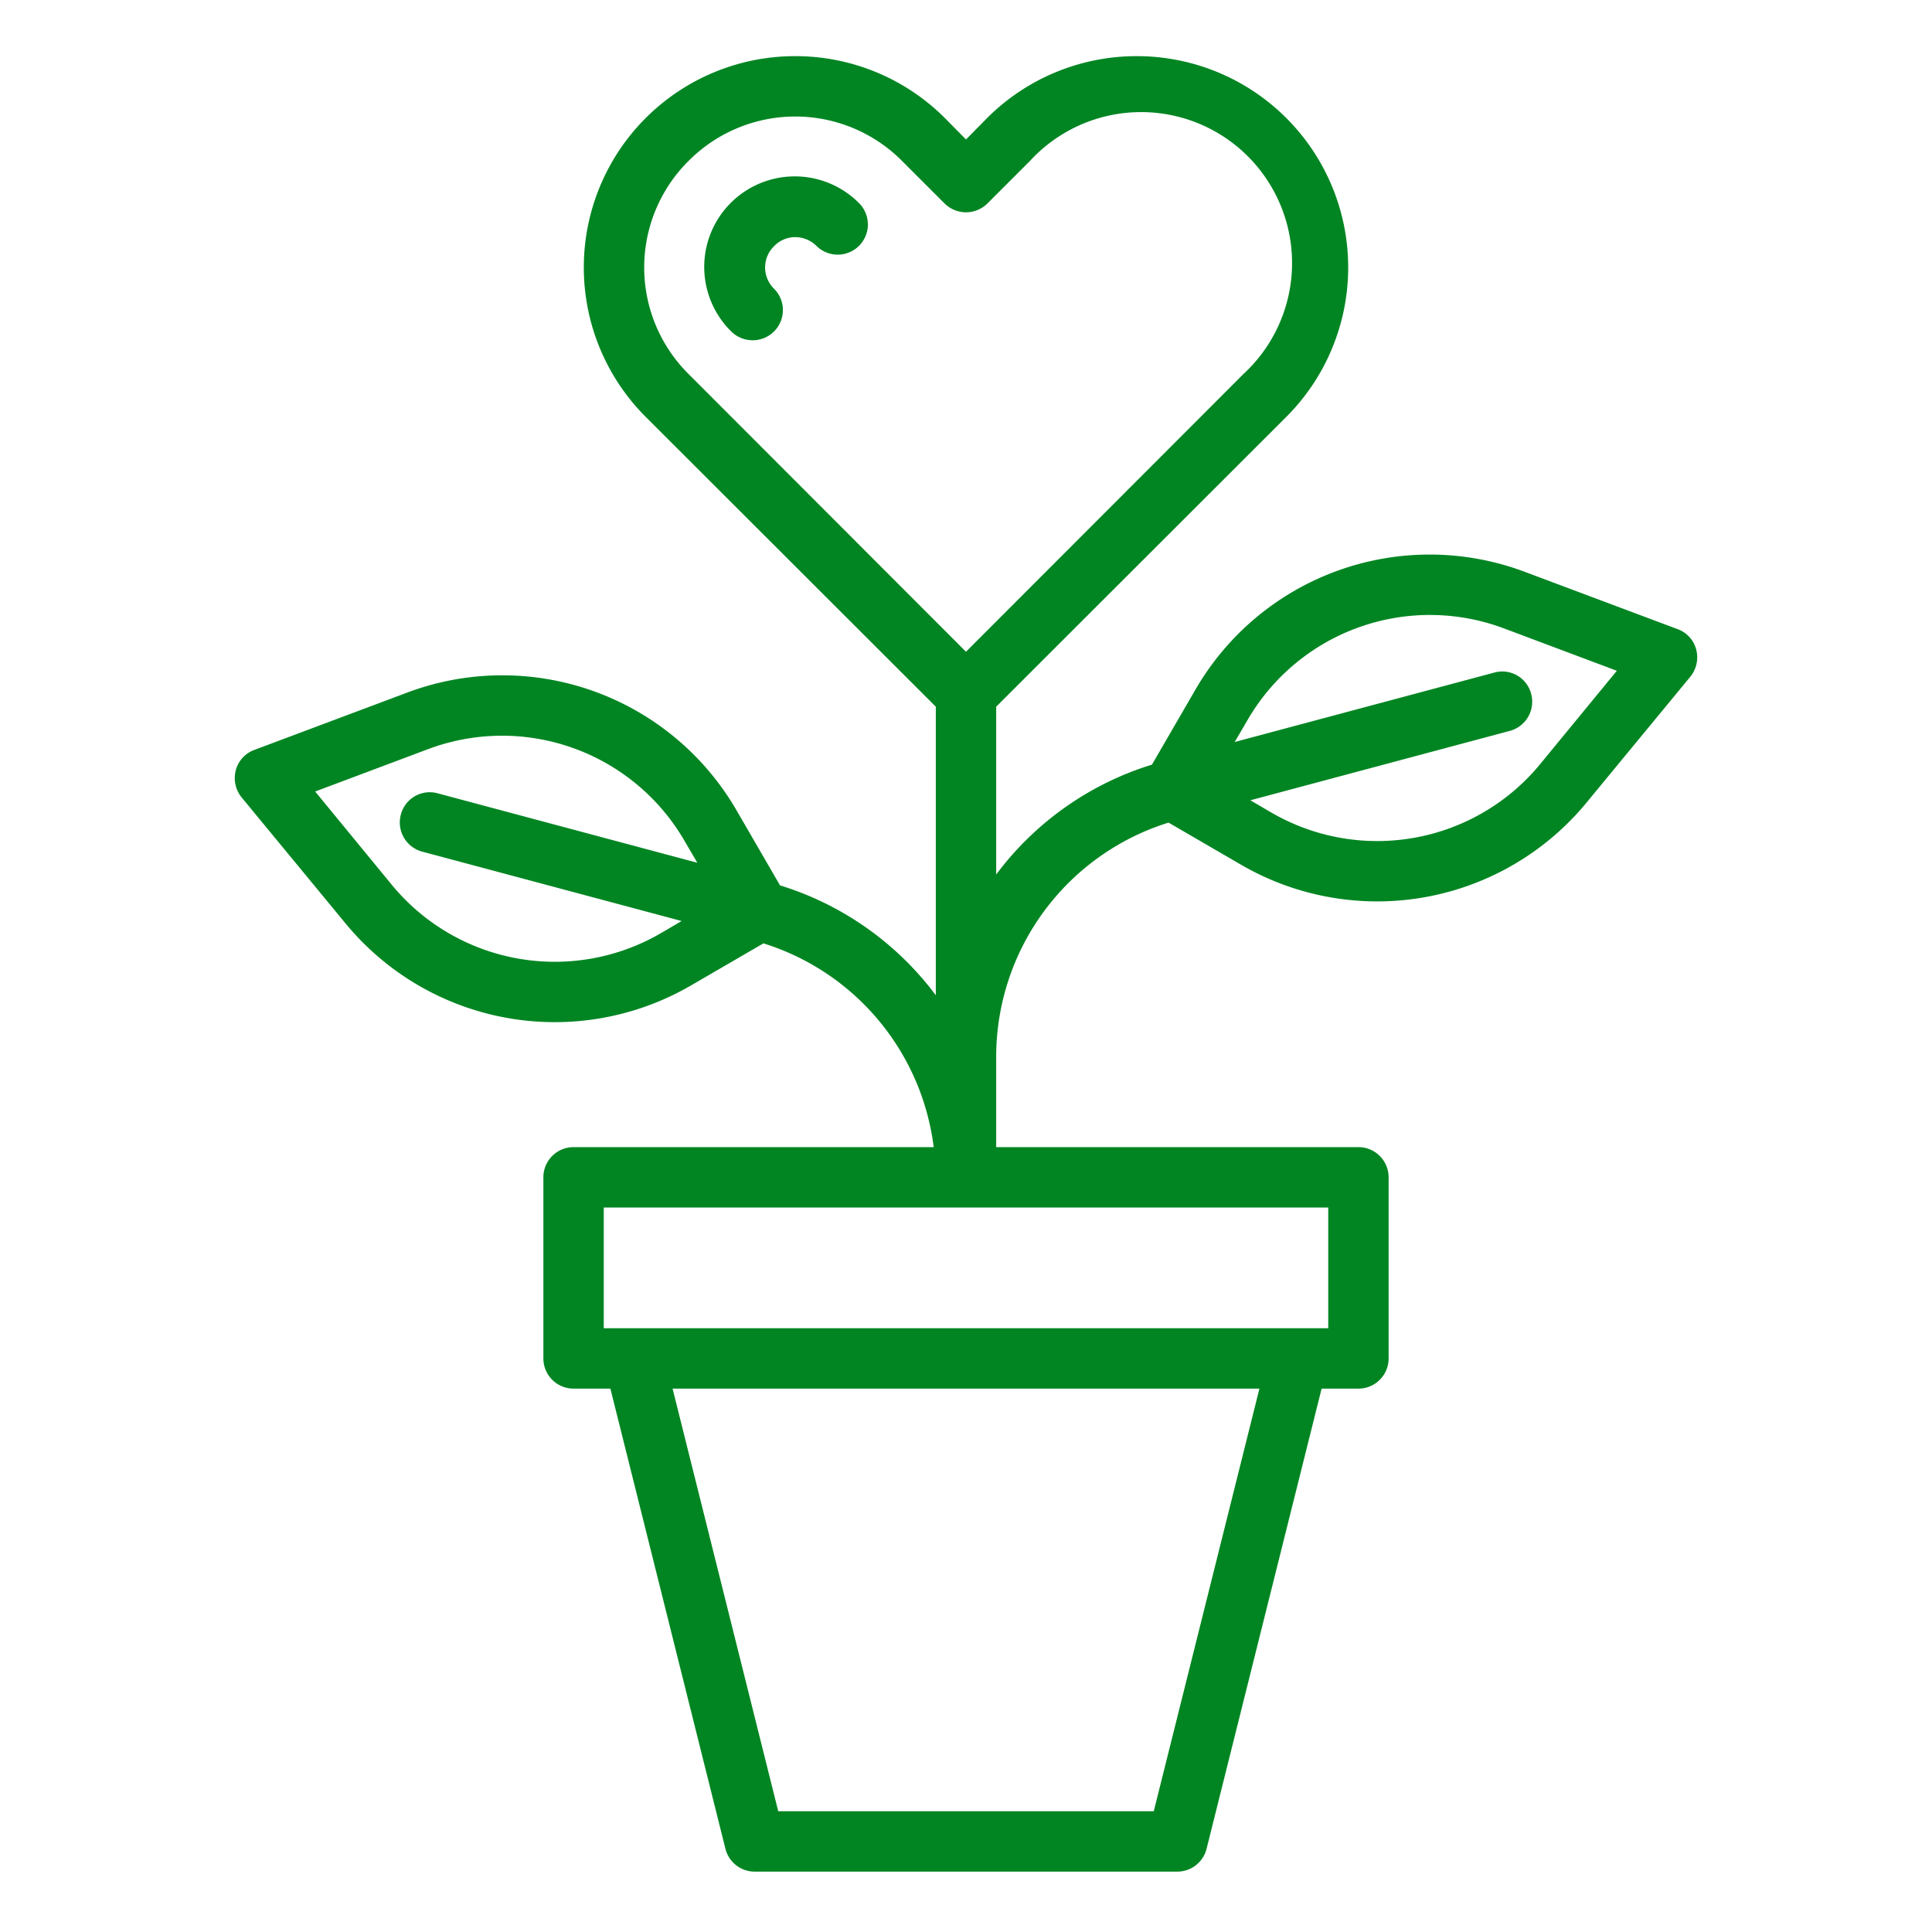 <svg height='100px' width='100px'  fill="#008522" xmlns="http://www.w3.org/2000/svg" viewBox="0 0 64 64" x="0px" y="0px"><g><path d="M24.929,11.271a1,1,0,0,1-.707-.292,3,3,0,1,1,4.247-4.238,1,1,0,0,1-1.414,1.414,1.006,1.006,0,0,0-.713-.3.976.976,0,0,0-.7.3.985.985,0,0,0,0,1.41,1,1,0,0,1-.707,1.707Z"></path><path d="M56.19,21.52a.983.983,0,0,0-.62-.68l-5.04-1.89a8.965,8.965,0,0,0-10.95,3.93l-1.42,2.45A10.171,10.171,0,0,0,33,28.97V23.41l9.61-9.6A7,7,0,0,0,37.67,1.86h-.01A7,7,0,0,0,32.7,3.91l-.7.71-.7-.71a7,7,0,0,0-4.96-2.05h-.01a7,7,0,0,0-4.94,11.95L31,23.41v9.56a10.171,10.171,0,0,0-5.16-3.64l-1.42-2.45a8.965,8.965,0,0,0-10.95-3.93L8.43,24.84a.983.983,0,0,0-.62.68,1.018,1.018,0,0,0,.19.89l3.43,4.16a8.981,8.981,0,0,0,11.45,2.08l2.41-1.4A8.129,8.129,0,0,1,30.93,38H19a1,1,0,0,0-1,1v6a1,1,0,0,0,1,1h1.22l3.81,15.24A1,1,0,0,0,25,62H39a1,1,0,0,0,.97-.76L43.78,46H45a1,1,0,0,0,1-1V39a1,1,0,0,0-1-1H33V35a8.126,8.126,0,0,1,5.71-7.75l2.41,1.4a8.981,8.981,0,0,0,11.45-2.08L56,22.41A1.018,1.018,0,0,0,56.19,21.52ZM14.5,26.28a.988.988,0,0,0-1.22.7,1,1,0,0,0,.7,1.23l8.6,2.3-.7.41a6.991,6.991,0,0,1-8.91-1.62l-2.53-3.08,3.73-1.4a6.984,6.984,0,0,1,8.52,3.06l.41.7ZM38.22,60H25.78l-3.5-14H41.72ZM44,40v4H20V40ZM32,21.59l-9.19-9.2a4.973,4.973,0,0,1,0-7.06,4.985,4.985,0,0,1,7.07,0l1.41,1.41a1.008,1.008,0,0,0,1.42,0l1.41-1.41a5,5,0,1,1,7.07,7.06ZM51.03,25.3a6.989,6.989,0,0,1-8.91,1.62l-.7-.41,8.6-2.3a1,1,0,0,0,.7-1.23.988.988,0,0,0-1.22-.7l-8.6,2.3.41-.7a6.984,6.984,0,0,1,8.52-3.06l3.73,1.4Z"></path></g></svg>